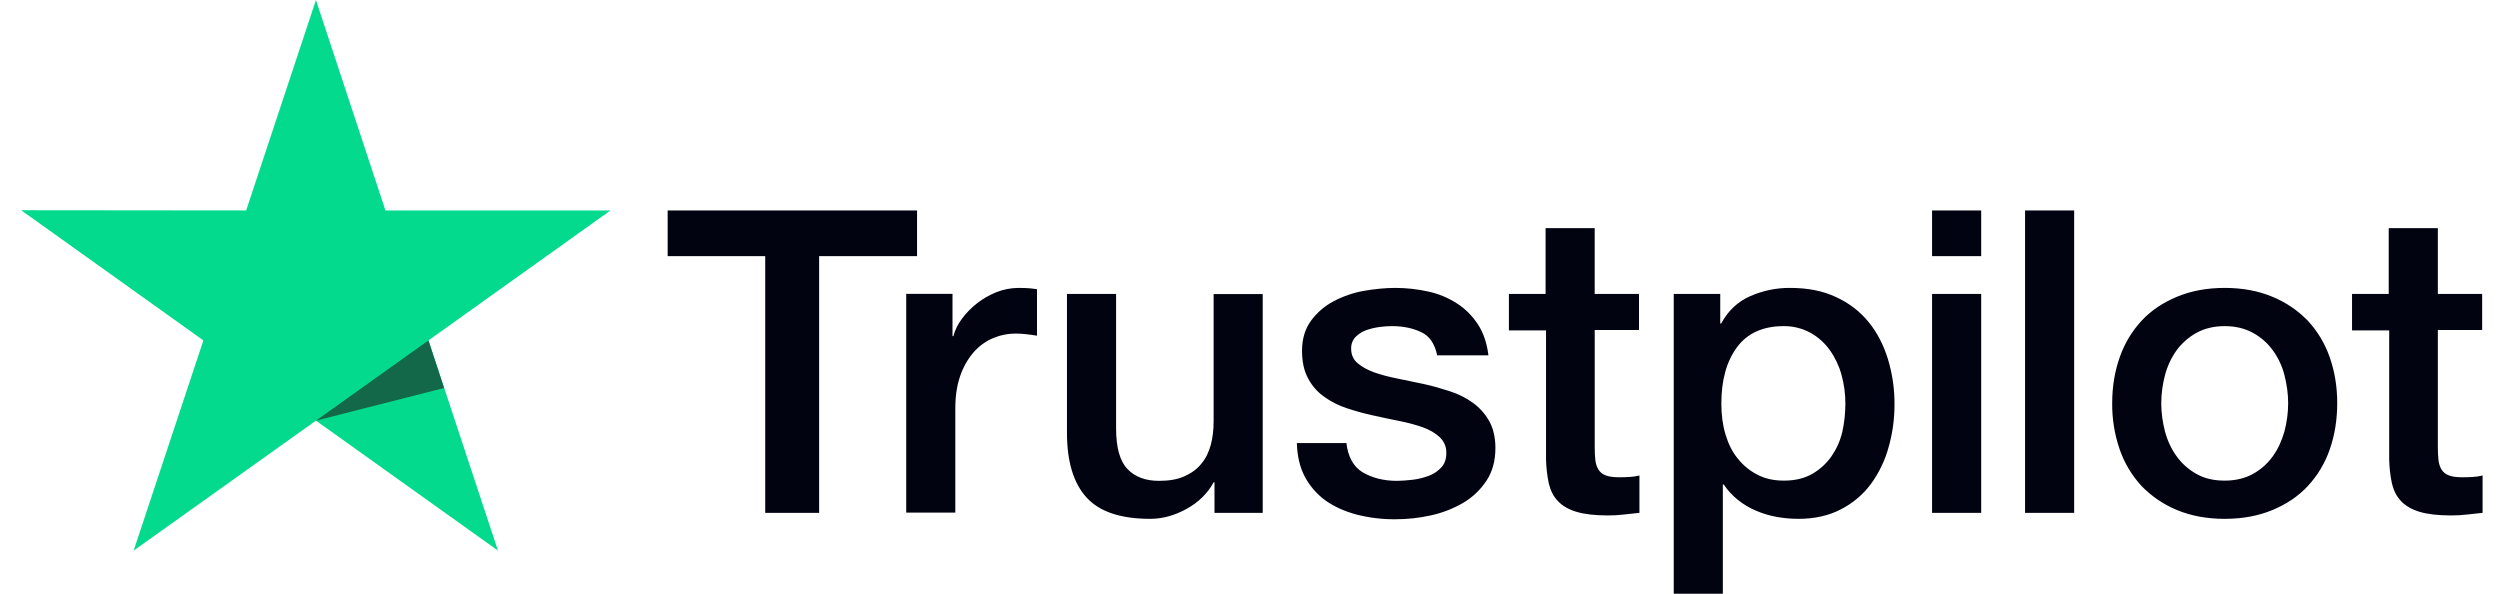 <svg xmlns="http://www.w3.org/2000/svg" width="80" height="19" viewBox="0 0 80 19" fill="none">
  <path d="M21.372 6.734H29.346V8.196H26.212V16.411H24.487V8.196H21.365V6.734H21.372L21.372 6.734ZM29.006 9.404H30.48V10.757H30.508C30.557 10.565 30.647 10.381 30.779 10.203C31.062 9.822 31.444 9.527 31.884 9.35C32.108 9.261 32.346 9.215 32.587 9.213C32.767 9.213 32.899 9.22 32.969 9.227C33.038 9.234 33.108 9.247 33.184 9.254V10.742C33.071 10.723 32.958 10.707 32.844 10.695C32.73 10.681 32.617 10.675 32.503 10.675C32.238 10.675 31.988 10.729 31.752 10.832C31.516 10.934 31.314 11.091 31.141 11.289C30.956 11.511 30.814 11.766 30.723 12.04C30.619 12.341 30.57 12.682 30.57 13.072V16.404H28.999V9.404H29.006ZM40.407 16.411H38.864V15.435H38.836C38.641 15.79 38.357 16.07 37.974 16.282C37.592 16.494 37.202 16.603 36.806 16.603C35.868 16.603 35.186 16.378 34.77 15.92C34.352 15.462 34.143 14.773 34.143 13.85V9.405H35.715V13.7C35.715 14.315 35.833 14.752 36.076 15.005C36.313 15.258 36.653 15.387 37.084 15.387C37.418 15.387 37.689 15.34 37.911 15.237C38.134 15.134 38.315 15.005 38.447 14.834C38.586 14.67 38.683 14.465 38.746 14.233C38.808 14.001 38.836 13.748 38.836 13.475V9.411H40.407V16.411ZM43.084 14.165C43.133 14.615 43.306 14.93 43.605 15.114C43.911 15.292 44.273 15.387 44.697 15.387C44.843 15.387 45.01 15.373 45.197 15.353C45.385 15.332 45.566 15.284 45.726 15.224C45.892 15.162 46.024 15.066 46.135 14.944C46.24 14.82 46.288 14.663 46.282 14.465C46.281 14.373 46.261 14.283 46.222 14.199C46.184 14.116 46.129 14.041 46.059 13.98C45.92 13.851 45.747 13.755 45.531 13.673C45.29 13.59 45.044 13.524 44.794 13.475C44.516 13.421 44.238 13.359 43.953 13.297C43.666 13.235 43.383 13.158 43.105 13.065C42.843 12.981 42.597 12.857 42.375 12.697C42.158 12.545 41.982 12.344 41.86 12.109C41.728 11.87 41.665 11.576 41.665 11.221C41.665 10.839 41.763 10.525 41.951 10.265C42.14 10.007 42.385 9.795 42.667 9.644C42.97 9.484 43.296 9.371 43.633 9.309C43.987 9.248 44.328 9.213 44.648 9.213C45.016 9.213 45.371 9.254 45.705 9.33C46.029 9.399 46.337 9.526 46.615 9.705C46.886 9.876 47.109 10.101 47.29 10.375C47.471 10.648 47.582 10.982 47.63 11.371H45.99C45.913 11.003 45.746 10.75 45.475 10.627C45.204 10.498 44.892 10.436 44.544 10.436C44.432 10.436 44.3 10.443 44.148 10.463C44.001 10.483 43.856 10.517 43.716 10.566C43.588 10.613 43.472 10.688 43.376 10.784C43.329 10.835 43.293 10.894 43.269 10.958C43.245 11.023 43.234 11.091 43.237 11.16C43.237 11.351 43.306 11.502 43.438 11.617C43.57 11.733 43.744 11.829 43.96 11.911C44.175 11.986 44.419 12.055 44.697 12.109C44.975 12.164 45.259 12.225 45.552 12.287C45.837 12.348 46.115 12.43 46.393 12.519C46.671 12.608 46.914 12.731 47.13 12.888C47.346 13.045 47.519 13.236 47.651 13.468C47.783 13.7 47.853 13.994 47.853 14.335C47.853 14.752 47.756 15.101 47.56 15.394C47.366 15.681 47.116 15.92 46.81 16.098C46.49 16.282 46.142 16.416 45.781 16.494C45.413 16.575 45.038 16.616 44.661 16.616C44.24 16.621 43.819 16.57 43.411 16.466C43.028 16.364 42.694 16.213 42.416 16.016C42.142 15.816 41.916 15.557 41.756 15.258C41.596 14.957 41.512 14.595 41.499 14.178H43.084V14.165ZM48.27 9.405H49.459V7.301H51.03V9.405H52.448V10.559H51.031V14.302C51.031 14.465 51.037 14.602 51.051 14.725C51.065 14.841 51.1 14.944 51.149 15.025C51.202 15.111 51.283 15.176 51.378 15.21C51.483 15.251 51.614 15.272 51.795 15.272C51.906 15.272 52.017 15.272 52.129 15.264C52.24 15.258 52.351 15.244 52.462 15.216V16.411C52.289 16.432 52.115 16.446 51.955 16.466C51.787 16.486 51.617 16.495 51.448 16.494C51.031 16.494 50.697 16.453 50.446 16.378C50.196 16.302 49.994 16.186 49.855 16.036C49.709 15.886 49.619 15.701 49.563 15.476C49.509 15.222 49.479 14.964 49.473 14.704V10.572H48.285V9.404H48.27L48.27 9.405ZM53.56 9.405H55.048V10.354H55.076C55.298 9.944 55.604 9.657 56 9.48C56.405 9.3 56.844 9.209 57.287 9.213C57.85 9.213 58.336 9.309 58.754 9.507C59.171 9.698 59.518 9.965 59.796 10.306C60.074 10.648 60.276 11.043 60.415 11.495C60.557 11.964 60.627 12.452 60.624 12.942C60.624 13.413 60.561 13.871 60.436 14.308C60.321 14.731 60.13 15.128 59.873 15.482C59.62 15.824 59.292 16.102 58.913 16.296C58.524 16.5 58.072 16.603 57.544 16.603C57.313 16.602 57.083 16.582 56.855 16.541C56.629 16.5 56.407 16.434 56.196 16.343C55.985 16.256 55.788 16.138 55.611 15.995C55.436 15.855 55.284 15.689 55.159 15.503H55.131V19H53.56V9.404V9.405ZM59.052 12.915C59.053 12.603 59.011 12.293 58.928 11.993C58.85 11.709 58.723 11.441 58.552 11.201C58.389 10.973 58.178 10.784 57.933 10.648C57.671 10.506 57.377 10.433 57.078 10.436C56.418 10.436 55.917 10.661 55.583 11.112C55.25 11.563 55.083 12.164 55.083 12.915C55.083 13.27 55.125 13.598 55.215 13.898C55.305 14.199 55.43 14.459 55.611 14.677C55.785 14.896 55.993 15.066 56.237 15.189C56.48 15.319 56.765 15.38 57.085 15.38C57.447 15.38 57.745 15.305 57.996 15.162C58.238 15.022 58.447 14.831 58.607 14.602C58.767 14.37 58.886 14.11 58.955 13.817C59.019 13.52 59.052 13.218 59.052 12.915ZM61.826 6.734H63.398V8.196H61.826V6.734ZM61.826 9.405H63.398V16.411H61.826V9.405ZM64.802 6.734H66.373V16.411H64.802V6.734ZM71.191 16.603C70.62 16.603 70.113 16.507 69.668 16.323C69.242 16.148 68.857 15.888 68.535 15.558C68.223 15.221 67.984 14.824 67.833 14.39C67.667 13.911 67.585 13.408 67.59 12.901C67.59 12.368 67.673 11.877 67.833 11.426C67.984 10.993 68.223 10.595 68.535 10.259C68.841 9.931 69.223 9.678 69.668 9.494C70.113 9.309 70.62 9.213 71.191 9.213C71.761 9.213 72.268 9.309 72.713 9.494C73.158 9.678 73.534 9.938 73.846 10.259C74.159 10.595 74.398 10.993 74.549 11.426C74.708 11.877 74.791 12.368 74.791 12.901C74.791 13.441 74.708 13.939 74.549 14.39C74.398 14.824 74.159 15.222 73.846 15.558C73.54 15.886 73.158 16.139 72.713 16.323C72.268 16.507 71.761 16.603 71.191 16.603ZM71.191 15.38C71.538 15.38 71.844 15.305 72.101 15.162C72.352 15.022 72.568 14.829 72.734 14.595C72.901 14.363 73.019 14.096 73.103 13.803C73.179 13.509 73.221 13.209 73.221 12.901C73.221 12.601 73.179 12.307 73.103 12.007C73.031 11.722 72.906 11.453 72.734 11.215C72.568 10.983 72.351 10.792 72.101 10.655C71.844 10.511 71.538 10.436 71.191 10.436C70.843 10.436 70.537 10.511 70.28 10.655C70.031 10.794 69.816 10.985 69.647 11.215C69.478 11.454 69.353 11.723 69.279 12.007C69.202 12.299 69.162 12.599 69.16 12.901C69.16 13.209 69.203 13.509 69.279 13.803C69.356 14.096 69.481 14.363 69.647 14.595C69.814 14.827 70.023 15.018 70.28 15.162C70.537 15.312 70.843 15.38 71.191 15.38ZM75.251 9.405H76.439V7.301H78.011V9.405H79.429V10.559H78.011V14.302C78.011 14.465 78.017 14.602 78.031 14.725C78.045 14.841 78.08 14.944 78.129 15.025C78.182 15.111 78.263 15.176 78.358 15.21C78.463 15.251 78.594 15.272 78.775 15.272C78.886 15.272 78.998 15.272 79.109 15.264C79.22 15.258 79.331 15.244 79.443 15.216V16.411C79.269 16.432 79.095 16.446 78.935 16.466C78.767 16.486 78.597 16.495 78.428 16.494C78.011 16.494 77.677 16.453 77.426 16.378C77.176 16.302 76.975 16.186 76.835 16.036C76.69 15.886 76.599 15.701 76.543 15.476C76.489 15.222 76.459 14.964 76.454 14.704V10.572H75.265V9.404H75.251V9.405Z" fill="#010310"/>
  <path d="M19.536 6.734H12.334L10.11 0L7.877 6.734L0.676 6.727L6.508 10.893L4.277 17.619L10.11 13.46L15.935 17.619L13.711 10.893L19.536 6.734Z" fill="#04DA8D"/>
  <path d="M14.211 12.416L13.71 10.893L10.109 13.461L14.211 12.416Z" fill="#126849"/>
</svg>